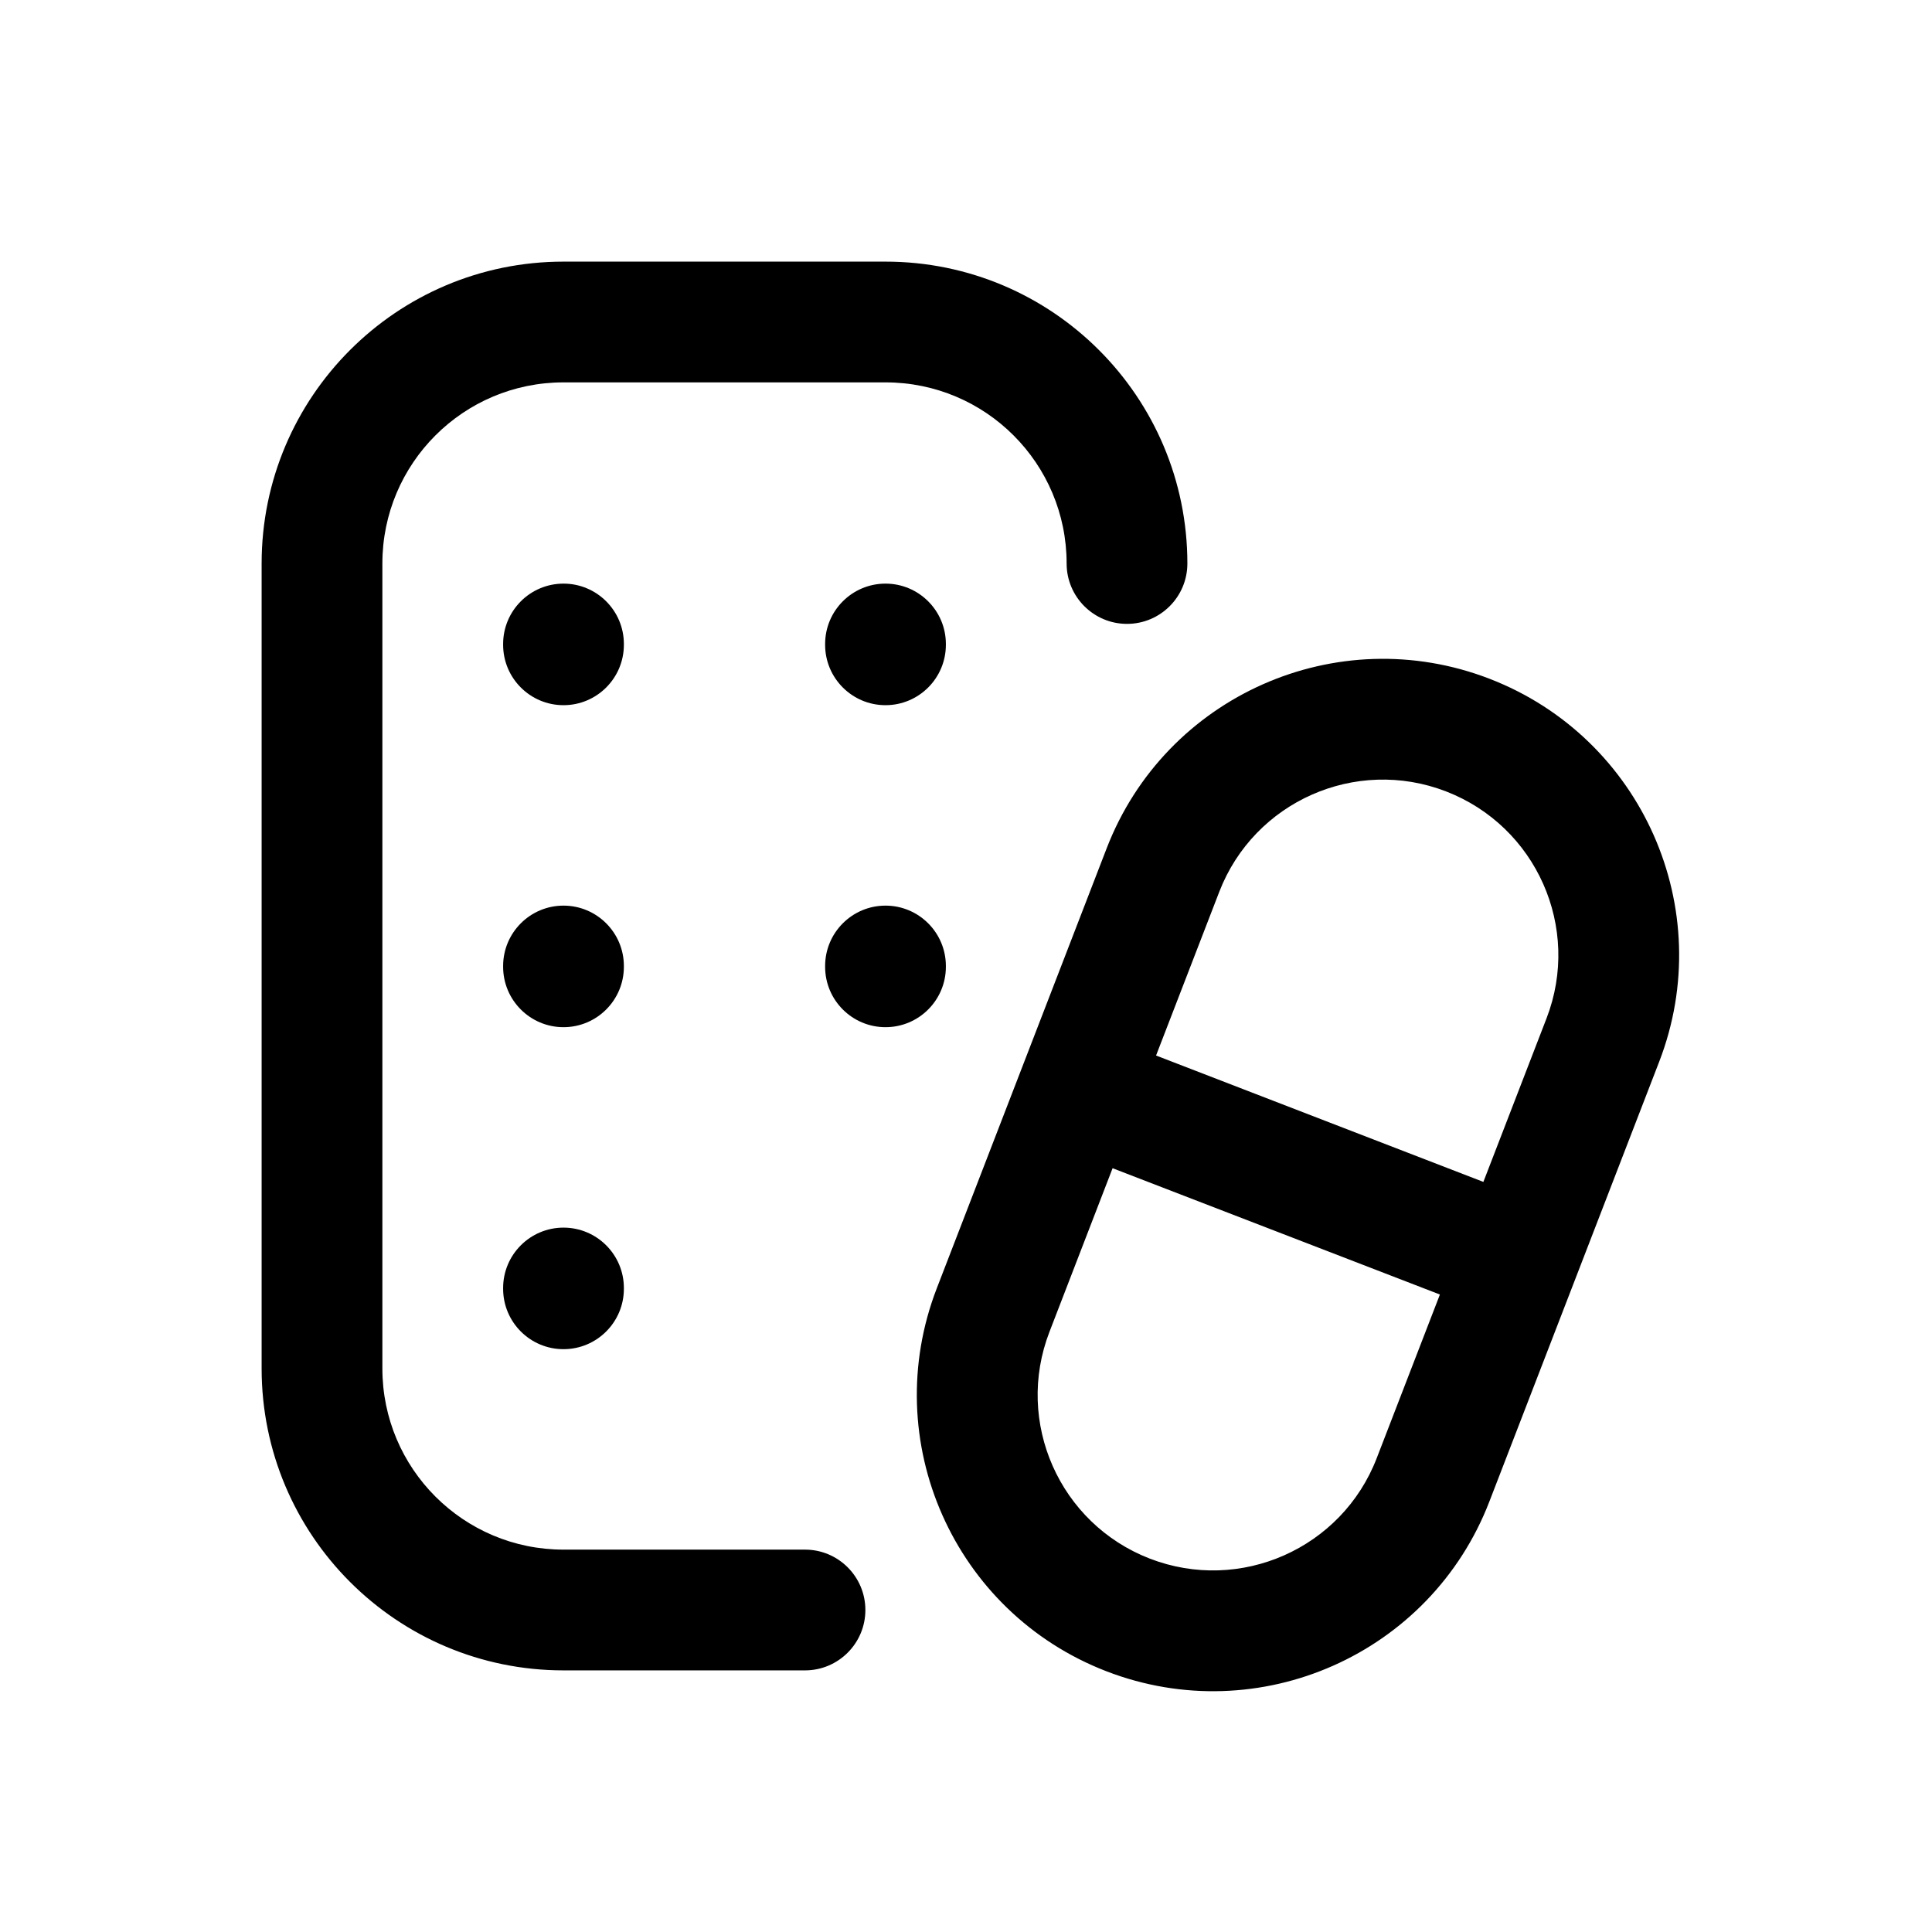 <svg width="24" height="24" viewBox="0 0 24 24" fill="none" xmlns="http://www.w3.org/2000/svg">
<path fill-rule="evenodd" clip-rule="evenodd" d="M3.25 7C3.25 4.929 4.929 3.25 7 3.25H11C13.071 3.25 14.75 4.929 14.75 7C14.75 7.414 14.414 7.75 14 7.75C13.586 7.75 13.25 7.414 13.25 7C13.25 5.757 12.243 4.75 11 4.75H7C5.757 4.75 4.75 5.757 4.75 7V17C4.75 18.243 5.757 19.25 7 19.25H10C10.414 19.25 10.75 19.586 10.75 20C10.75 20.414 10.414 20.75 10 20.75H7C4.929 20.75 3.25 19.071 3.25 17V7ZM7 7.25C7.414 7.25 7.75 7.586 7.75 8V8.01C7.75 8.424 7.414 8.76 7 8.76C6.586 8.76 6.25 8.424 6.25 8.01V8C6.25 7.586 6.586 7.25 7 7.25ZM11 7.25C11.414 7.25 11.75 7.586 11.75 8V8.01C11.75 8.424 11.414 8.76 11 8.76C10.586 8.76 10.25 8.424 10.25 8.01V8C10.25 7.586 10.586 7.25 11 7.25ZM13.747 10.539C14.478 8.644 16.608 7.7 18.504 8.432C20.399 9.164 21.343 11.294 20.611 13.189L18.501 18.654C17.77 20.549 15.64 21.493 13.744 20.761C11.849 20.029 10.905 17.9 11.637 16.004L13.747 10.539ZM17.963 9.831C16.841 9.398 15.579 9.957 15.146 11.079L14.361 13.112L18.427 14.682L19.212 12.649C19.645 11.526 19.086 10.265 17.963 9.831ZM17.887 16.081L13.821 14.512L13.037 16.544C12.603 17.667 13.162 18.928 14.284 19.362C15.407 19.795 16.669 19.236 17.102 18.114L17.887 16.081ZM7 11.25C7.414 11.25 7.75 11.586 7.75 12V12.01C7.75 12.424 7.414 12.76 7 12.76C6.586 12.76 6.25 12.424 6.25 12.01V12C6.25 11.586 6.586 11.25 7 11.25ZM11 11.25C11.414 11.25 11.75 11.586 11.75 12V12.01C11.75 12.424 11.414 12.76 11 12.76C10.586 12.76 10.25 12.424 10.25 12.01V12C10.25 11.586 10.586 11.25 11 11.25ZM7 15.25C7.414 15.25 7.75 15.586 7.75 16V16.01C7.75 16.424 7.414 16.76 7 16.76C6.586 16.76 6.25 16.424 6.25 16.01V16C6.25 15.586 6.586 15.25 7 15.25Z" fill="black"/>
</svg>
